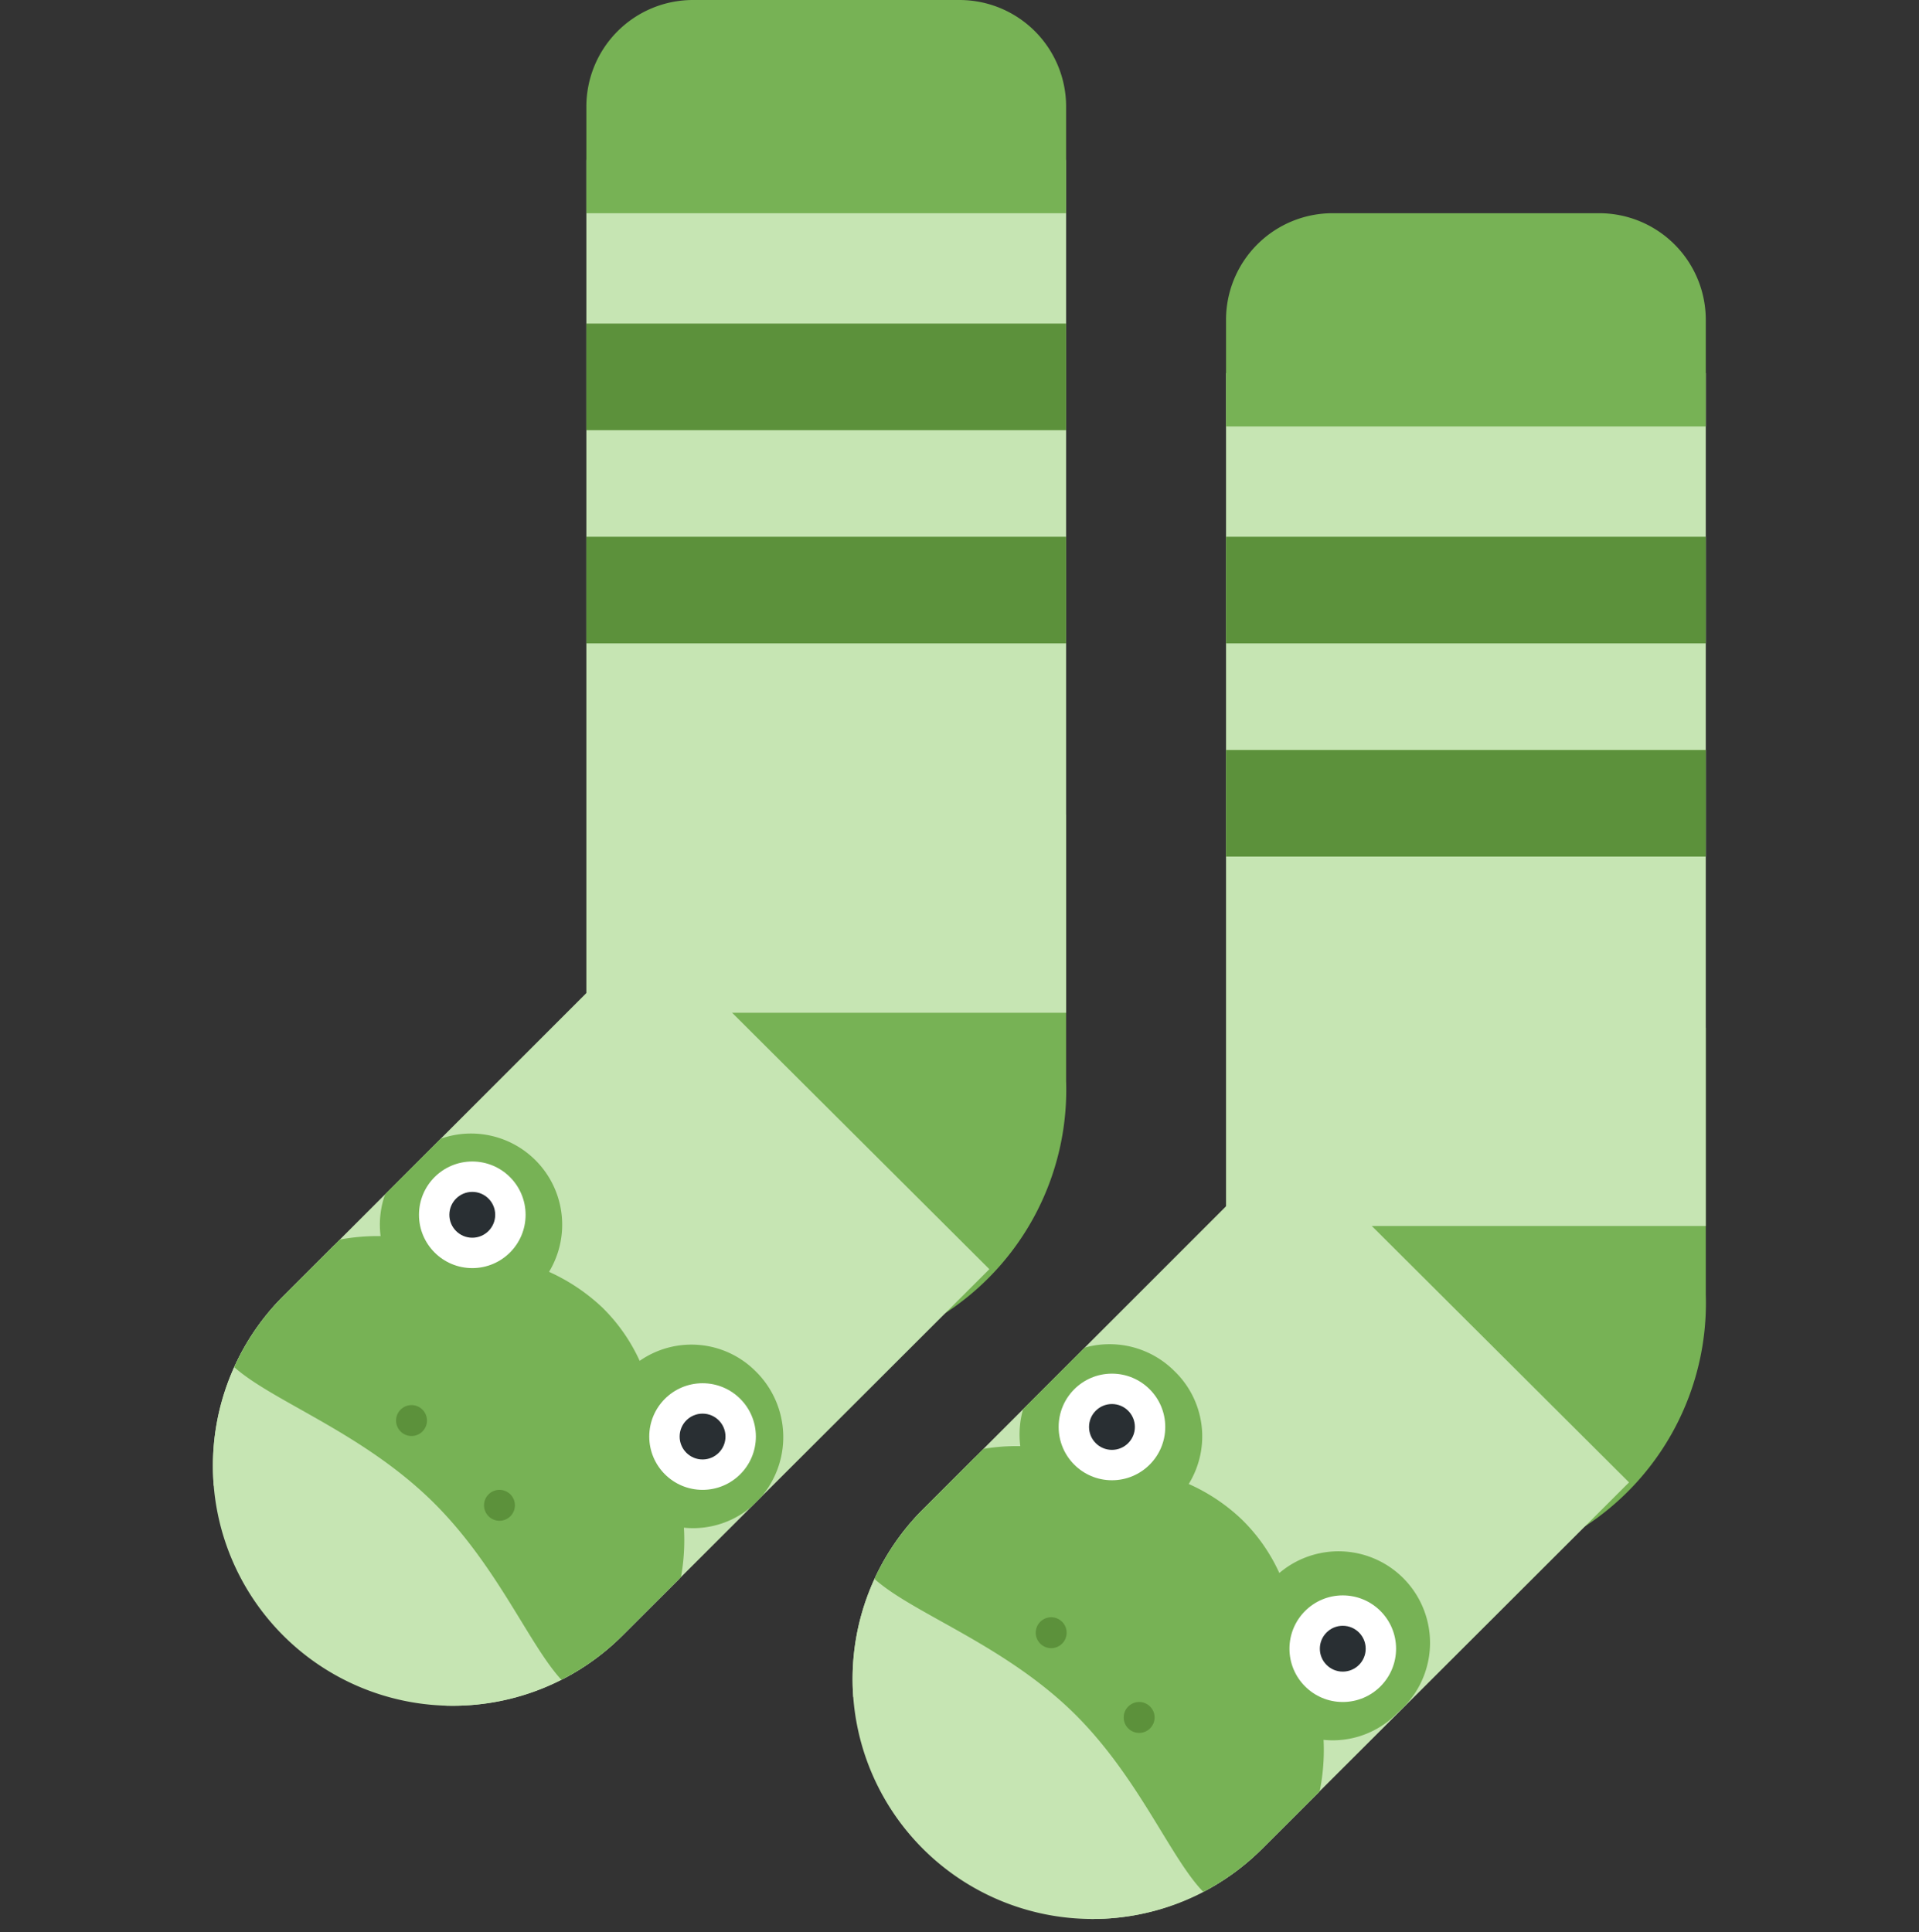 <svg xmlns="http://www.w3.org/2000/svg" xmlns:xlink="http://www.w3.org/1999/xlink" viewBox="0 0 36 36.25"><rect x="0" y="0" width="36" height="36.25" fill="#333333" stroke="none"/><defs><style>.cls-1{fill:none;}.cls-2{fill:#77b255;}.cls-3{fill:#c6e5b3;}.cls-4{fill:#5c913b;}.cls-5{clip-path:url(#clip-path);}.cls-6{fill:#fff;}.cls-7{fill:#292f33;}.cls-8{clip-path:url(#clip-path-2);}</style><clipPath id="clip-path"><path class="cls-1" d="M18.56,23.81l-6.88,6.87a4.5,4.5,0,0,1-6.37-6.36h0l6.87-6.87Z"/></clipPath><clipPath id="clip-path-2"><path class="cls-1" d="M30.56,27.81l-6.88,6.87a4.5,4.5,0,1,1-6.37-6.36h0l6.87-6.87Z"/></clipPath></defs><g id="Ebene_2" data-name="Ebene 2"><g id="Ebene_1-2" data-name="Ebene 1"><path class="cls-2" d="M27,19.28a5,5,0,0,0-2.67.78v4.55H22a5,5,0,0,0,10-.33v-5Z"/><path class="cls-3" d="M23,23V7h9V23Z"/><path class="cls-2" d="M30,4H25a2,2,0,0,0-2,2V8h9V6A2,2,0,0,0,30,4ZM15,15.28a5,5,0,0,0-2.67.78v4.55H10a5,5,0,0,0,10-.33v-5Z"/><path class="cls-3" d="M11,19V3h9V19Z"/><path class="cls-2" d="M18,0H13a2,2,0,0,0-2,2V4h9V2A2,2,0,0,0,18,0Z"/><path class="cls-3" d="M30.56,27.81l-6.88,6.87a4.5,4.5,0,1,1-6.37-6.36h0l6.87-6.87Z"/><path class="cls-3" d="M18.56,23.81l-6.88,6.87a4.5,4.5,0,0,1-6.37-6.36h0l6.87-6.87Z"/><path class="cls-4" d="M23,10.07h9v2H23Zm0,4h9v2H23Zm-12-8h9v2H11Zm0,4h9v2H11Z"/><g class="cls-5"><path class="cls-3" d="M11.85,31.42c-1.48,1.54-4,.88-6.08-1.1s-2.81-4.5-1.33-6,4.64-1.48,6.68.49S13.33,29.89,11.85,31.42Z"/><path class="cls-2" d="M12.83,28.66a1.69,1.69,0,0,0,1.39-.51,1.73,1.73,0,0,0-.05-2.43A1.7,1.7,0,0,0,12,25.53a3.33,3.33,0,0,0-.7-1,3.63,3.63,0,0,0-1-.67,1.71,1.71,0,1,0-3.16-.67,3.87,3.87,0,0,0-2.73,1.07C3,25.82,5.9,26.09,8,28.06s2.42,4.9,3.9,3.36A3.87,3.87,0,0,0,12.83,28.66Z"/><circle class="cls-6" cx="8.86" cy="22.79" r="1"/><circle class="cls-7" cx="8.86" cy="22.79" r="0.43"/><circle class="cls-6" cx="13.18" cy="26.95" r="1"/><circle class="cls-7" cx="13.18" cy="26.95" r="0.43"/><circle class="cls-4" cx="7.72" cy="26.65" r="0.29"/><circle class="cls-4" cx="9.37" cy="28.24" r="0.29"/></g><g class="cls-8"><path class="cls-3" d="M23.85,35.41c-1.48,1.53-4,.87-6.08-1.11s-2.8-4.5-1.32-6,4.63-1.48,6.67.49S25.33,33.87,23.85,35.41Z"/><path class="cls-2" d="M24.83,32.64a1.69,1.69,0,0,0,1.39-.51A1.71,1.71,0,0,0,24,29.51a3.33,3.33,0,0,0-.7-1,3.49,3.49,0,0,0-1-.67,1.7,1.7,0,0,0-.27-2.12,1.72,1.72,0,0,0-2.43,0,1.74,1.74,0,0,0-.46,1.41,3.83,3.83,0,0,0-2.72,1.07C15,29.8,17.91,30.07,20,32s2.42,4.9,3.9,3.37A3.92,3.92,0,0,0,24.83,32.64Z"/><circle class="cls-6" cx="20.86" cy="26.77" r="1"/><circle class="cls-7" cx="20.86" cy="26.77" r="0.43"/><circle class="cls-6" cx="25.19" cy="30.93" r="1"/><circle class="cls-7" cx="25.19" cy="30.93" r="0.43"/><circle class="cls-4" cx="19.72" cy="30.63" r="0.29"/><circle class="cls-4" cx="21.37" cy="32.22" r="0.29"/></g><rect class="cls-1" width="36" height="36"/></g></g></svg>